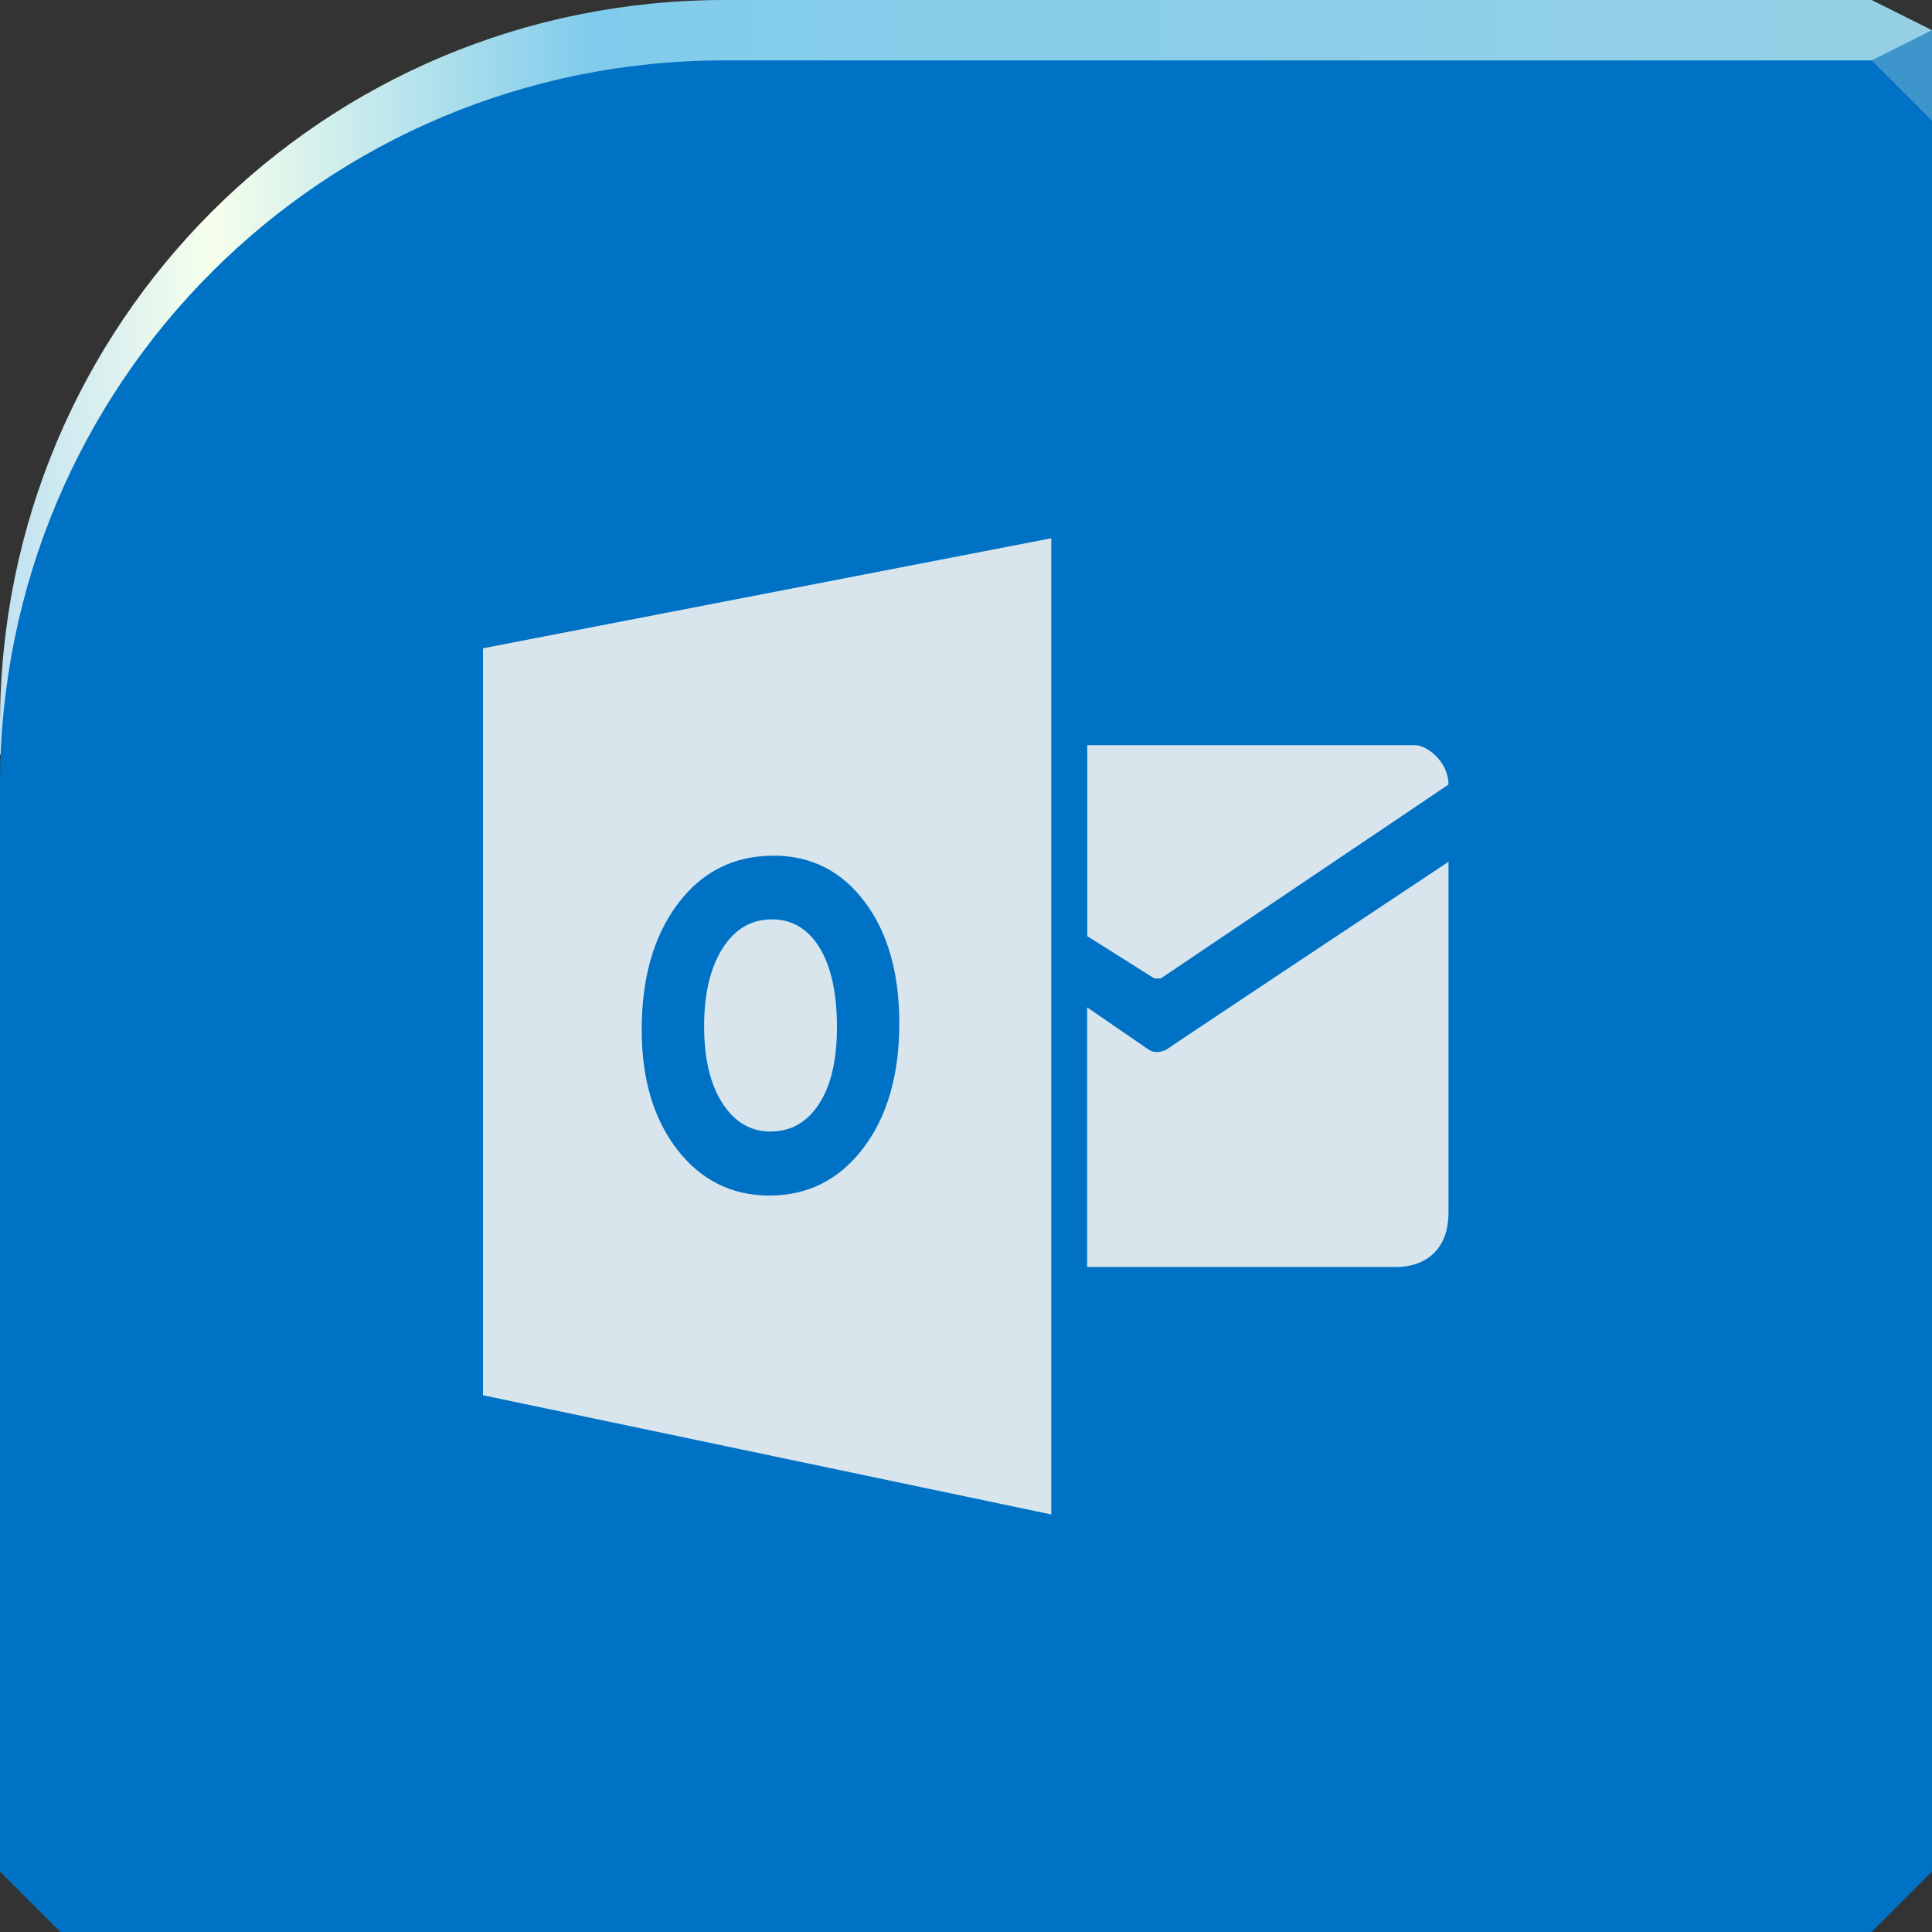 <?xml version="1.0" encoding="UTF-8" standalone="no"?>
<!-- Created with Inkscape (http://www.inkscape.org/) -->

<svg
   xmlns:dc="http://purl.org/dc/elements/1.1/"
   xmlns:cc="http://creativecommons.org/ns#"
   xmlns:rdf="http://www.w3.org/1999/02/22-rdf-syntax-ns#"
   xmlns:svg="http://www.w3.org/2000/svg"
   xmlns="http://www.w3.org/2000/svg"
   xmlns:xlink="http://www.w3.org/1999/xlink"
   xmlns:sodipodi="http://sodipodi.sourceforge.net/DTD/sodipodi-0.dtd"
   xmlns:inkscape="http://www.inkscape.org/namespaces/inkscape"
   width="64"
   height="64"
   id="svg13094"
   version="1.1"
   inkscape:version="0.92.2 5c3e80d, 2017-08-06"
   sodipodi:docname="9582_OUTLOOK.0.svg">
  <rect width="100%" height="100%" fill="#333333" stroke="none"/>
  <sodipodi:namedview
     id="base"
     pagecolor="#ffffff"
     bordercolor="#666666"
     borderopacity="1.0"
     inkscape:pageopacity="0"
     inkscape:pageshadow="2"
     inkscape:zoom="8.0000004"
     inkscape:cx="41.014066"
     inkscape:cy="29.619949"
     inkscape:document-units="px"
     inkscape:current-layer="svg13094"
     showgrid="true"
     inkscape:snap-bbox="true"
     inkscape:bbox-paths="true"
     inkscape:bbox-nodes="true"
     inkscape:snap-bbox-edge-midpoints="true"
     inkscape:snap-bbox-midpoints="true"
     inkscape:object-paths="true"
     inkscape:snap-intersection-paths="true"
     inkscape:object-nodes="true"
     inkscape:snap-smooth-nodes="true"
     inkscape:snap-midpoints="true"
     inkscape:snap-object-midpoints="true"
     inkscape:snap-center="true"
     showguides="true"
     inkscape:guide-bbox="true"
     inkscape:window-width="1920"
     inkscape:window-height="1025"
     inkscape:window-x="-2"
     inkscape:window-y="32"
     inkscape:window-maximized="1"
     inkscape:snap-global="false"
     fit-margin-top="0"
     fit-margin-left="0"
     fit-margin-right="0"
     fit-margin-bottom="0"
     showborder="true"
     inkscape:showpageshadow="false"
     inkscape:snap-page="true">
    <inkscape:grid
       type="xygrid"
       id="grid3075"
       empspacing="5"
       visible="true"
       enabled="true"
       snapvisiblegridlinesonly="true"
       originx="0"
       originy="18"
       spacingx="1"
       spacingy="1" />
  </sodipodi:namedview>
  <defs
     id="defs13096">
    <linearGradient
       inkscape:collect="always"
       xlink:href="#linearGradient853"
       id="linearGradient857"
       x1="0"
       y1="13.5"
       x2="64"
       y2="13.5"
       gradientUnits="userSpaceOnUse" />
    <linearGradient
       inkscape:collect="always"
       id="linearGradient853">
      <stop
         style="stop-color:#bfe1f2;stop-opacity:1"
         offset="0"
         id="stop849" />
      <stop
         id="stop861"
         offset="0.109"
         style="stop-color:#f6ffec;stop-opacity:1" />
      <stop
         id="stop859"
         offset="0.303"
         style="stop-color:#81ccec;stop-opacity:1" />
      <stop
         style="stop-color:#95d0e5;stop-opacity:1"
         offset="1"
         id="stop851" />
    </linearGradient>
    <radialGradient
       inkscape:collect="always"
       xlink:href="#linearGradient843"
       id="radialGradient847"
       cx="43"
       cy="45.387"
       fx="43"
       fy="45.387"
       r="32"
       gradientTransform="matrix(1.188,0,0,1.15,-8.062,-7.213)"
       gradientUnits="userSpaceOnUse" />
    <linearGradient
       inkscape:collect="always"
       id="linearGradient843">
      <stop
         style="stop-color:#0072c6;stop-opacity:1"
         offset="0"
         id="stop839" />
      <stop
         style="stop-color:#0072c6;stop-opacity:1"
         offset="1"
         id="stop841" />
    </linearGradient>
  </defs>
  <path
     style="color:#000000;display:inline;overflow:visible;visibility:visible;fill:url(#linearGradient857);fill-opacity:1;fill-rule:nonzero;stroke:none;stroke-width:2.286;marker:none;enable-background:accumulate"
     d="m 24,0 h 38 l 2,1 V 27 L 0,25 V 24 C 0,10.704 10.704,0 24,0 Z"
     id="path3075"
     inkscape:connector-curvature="0"
     sodipodi:nodetypes="sccccss" />
  <path
     inkscape:connector-curvature="0"
     style="color:#000000;display:inline;overflow:visible;visibility:visible;fill:url(#radialGradient847);fill-opacity:1;fill-rule:nonzero;stroke:none;stroke-width:2.286;marker:none;enable-background:accumulate"
     d="M 24,2 C 10.704,2 0,12.704 0,26 v 6 30 l 2,2 h 60 l 2,-2 V 2 H 40 32 Z"
     id="path4021"
     sodipodi:nodetypes="ssccccccccs" />
  <path
     d="M 64,4 62,2 64,1 Z"
     id="path3028"
     style="fill:#3d95cb;fill-opacity:1"
     inkscape:connector-curvature="0"
     sodipodi:nodetypes="cccc" />
  <g
     id="g3043"
     inkscape:export-filename="folder.png"
     inkscape:export-xdpi="90"
     inkscape:export-ydpi="90"
     transform="translate(-0.625,0.082)" />
  <g
     id="scalable"
     transform="matrix(1.039,0,0,1.039,1214.722,1878.812)"
     inkscape:label="#g3701"
     style="fill:#ffffff" />
  <path
     style="fill:#d8e5ec;fill-opacity:1;stroke-width:3.461"
     d="M 34.825,17.831 16,21.475 v 24.744 l 18.825,3.949 z m 1.192,6.855 v 6.325 l 2.207,1.391 c 0.058,0.017 0.186,0.018 0.244,0 l 9.514,-6.412 c 0,-0.759 -0.71,-1.305 -1.109,-1.305 z m -10.394,3.659 c 1.242,0 2.25,0.506 3.016,1.523 0.768,1.018 1.151,2.359 1.151,4.024 9.31e-4,1.711 -0.397,3.094 -1.192,4.14 -0.795,1.047 -1.834,1.572 -3.114,1.572 -1.247,0 -2.264,-0.509 -3.05,-1.523 -0.785,-1.015 -1.177,-2.337 -1.177,-3.967 0,-1.721 0.398,-3.112 1.196,-4.174 0.798,-1.063 1.855,-1.594 3.17,-1.594 z m 22.36,0.203 c 0,0 -9.664,6.418 -9.322,6.209 0,0 -0.344,0.209 -0.628,0 l -2.016,-1.384 h -0.004 v 8.597 h 10.248 c 0.911,0 1.722,-0.532 1.722,-1.798 z m -22.413,1.907 c -0.688,0 -1.235,0.325 -1.64,0.97 -0.404,0.645 -0.605,1.498 -0.605,2.561 0,1.078 0.201,1.931 0.605,2.557 0.404,0.628 0.935,0.94 1.591,0.94 0.676,0 1.214,-0.304 1.61,-0.914 0.396,-0.61 0.594,-1.456 0.594,-2.538 0,-1.128 -0.191,-2.008 -0.575,-2.636 -0.385,-0.627 -0.912,-0.94 -1.579,-0.94 z"
     id="path823"
     inkscape:connector-curvature="0" />
</svg>
